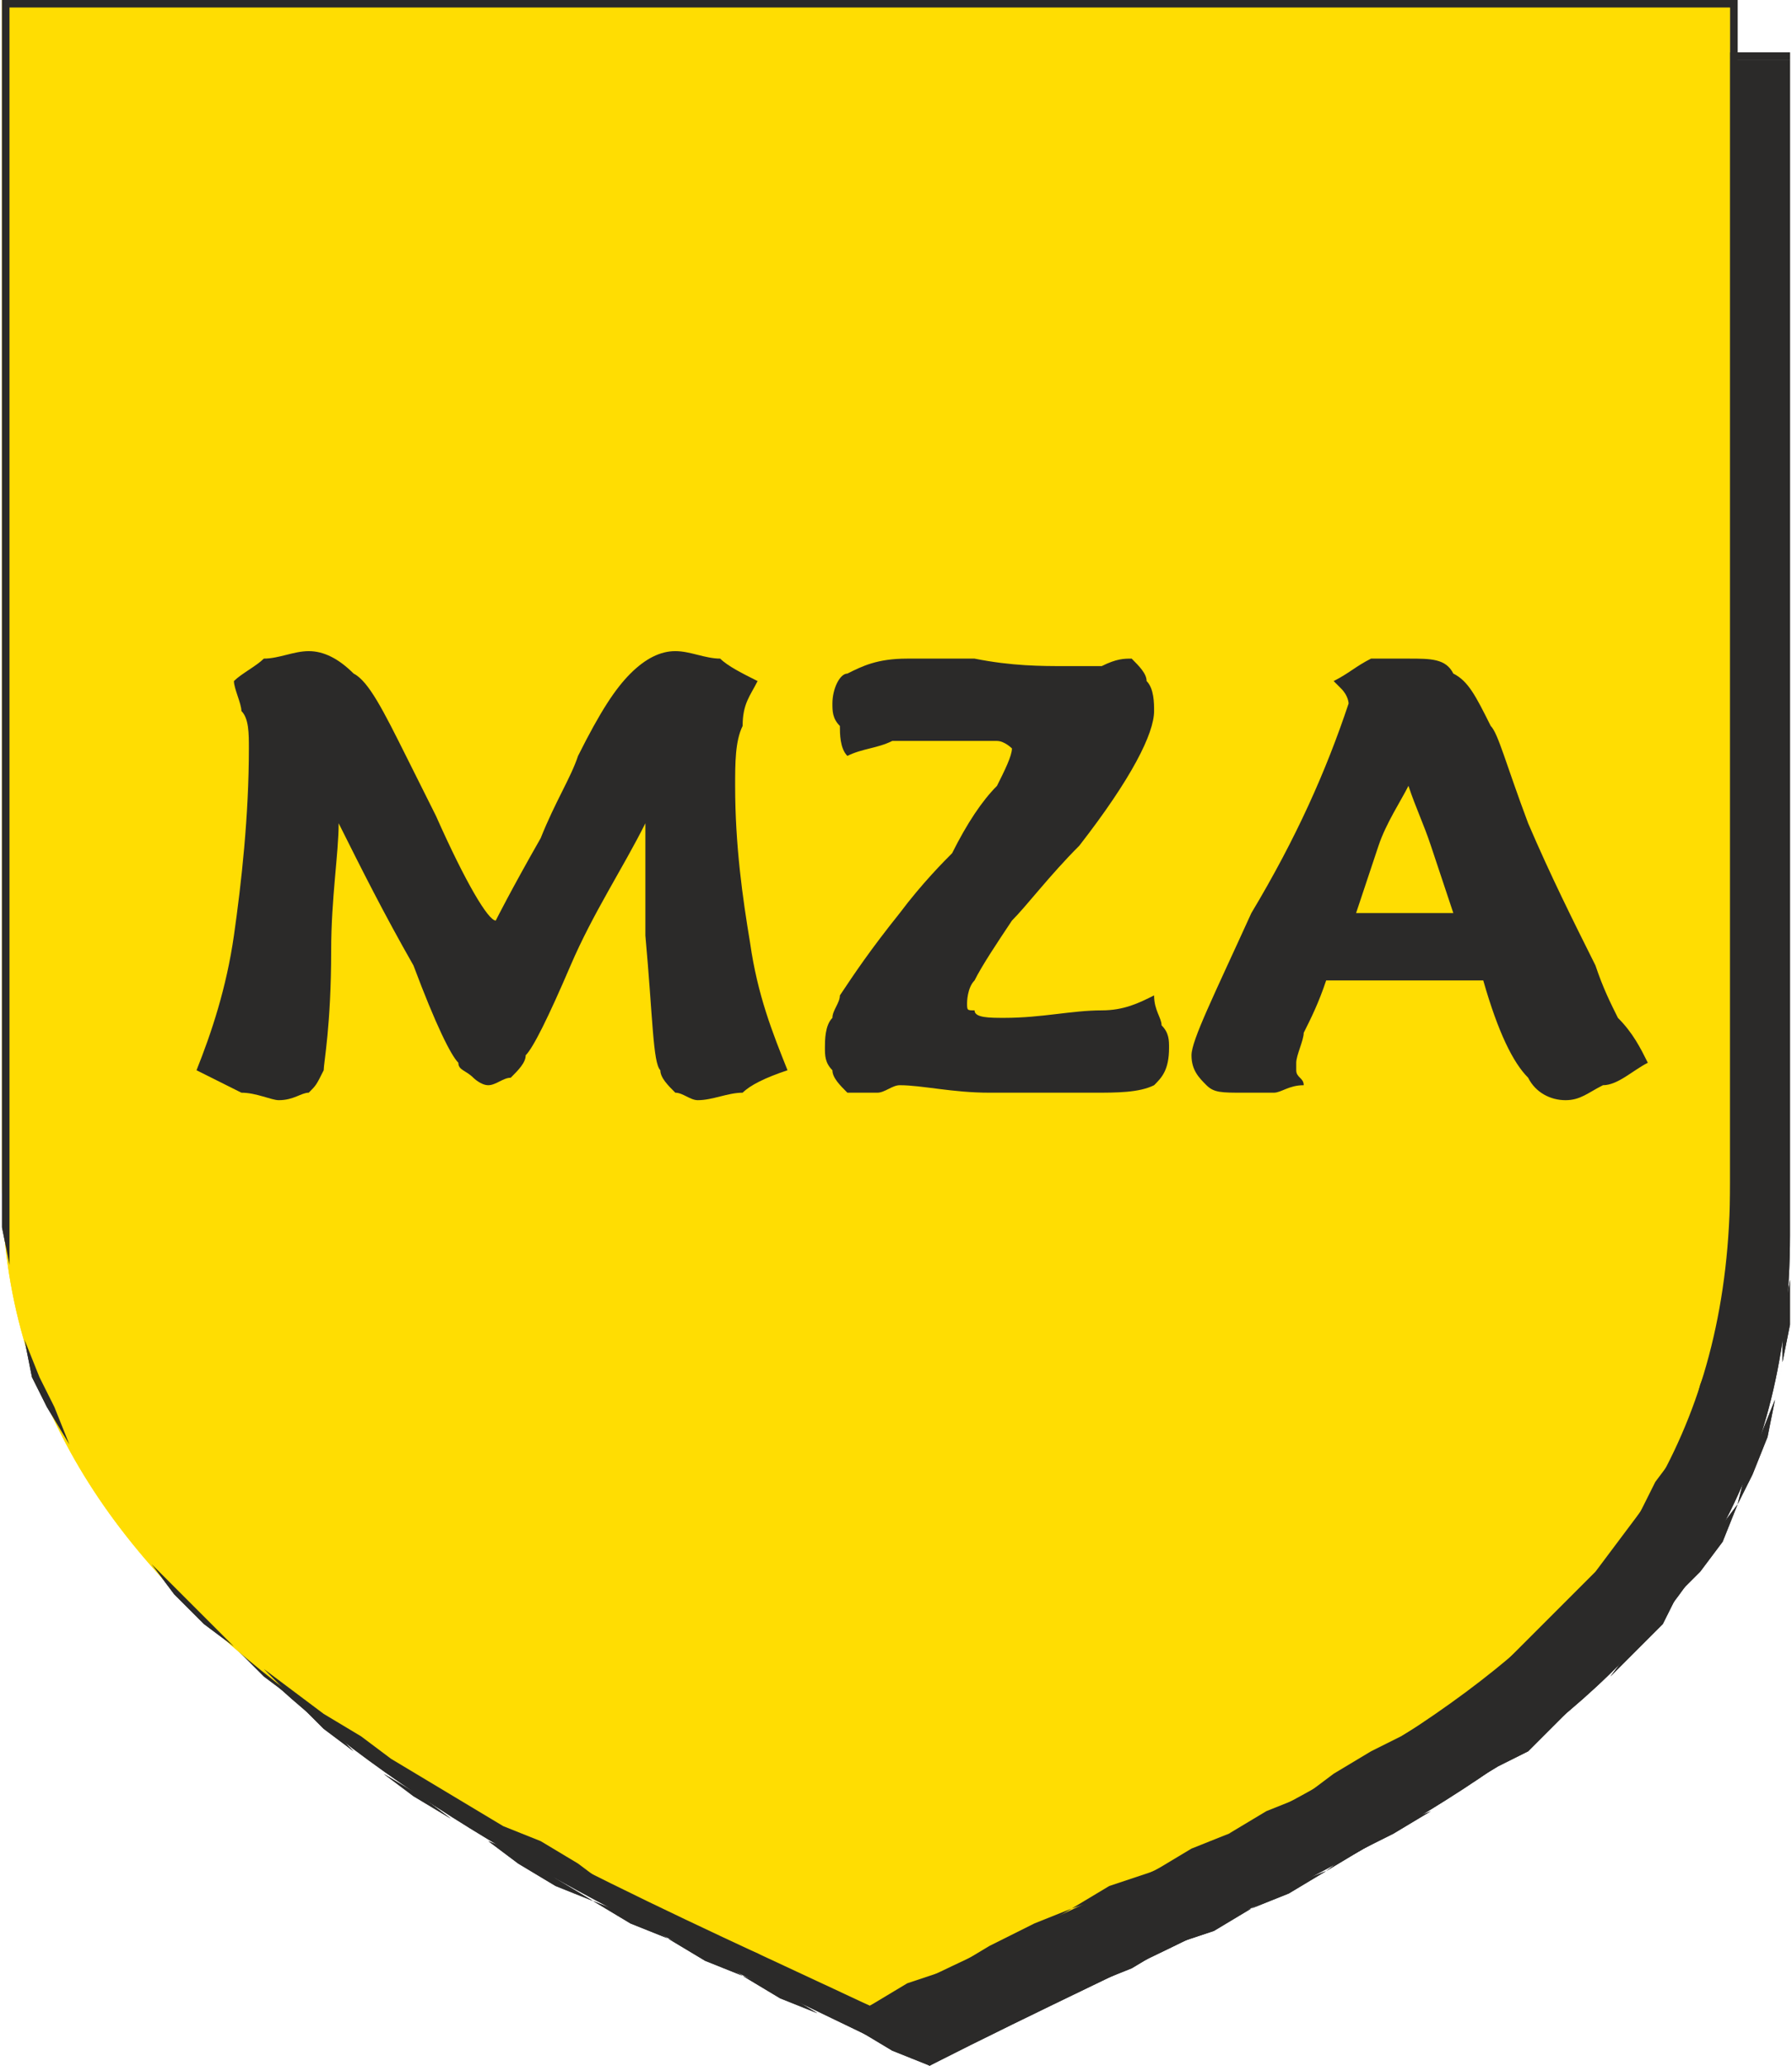 <?xml version="1.0" encoding="UTF-8"?>
<!DOCTYPE svg PUBLIC "-//W3C//DTD SVG 1.1//EN" "http://www.w3.org/Graphics/SVG/1.1/DTD/svg11.dtd">
<!-- Creator: CorelDRAW Home & Student X7 -->
<svg xmlns="http://www.w3.org/2000/svg" xml:space="preserve" width="15.006mm" height="17.29mm" version="1.1" style="shape-rendering:geometricPrecision; text-rendering:geometricPrecision; image-rendering:optimizeQuality; fill-rule:evenodd; clip-rule:evenodd"
viewBox="0 0 239 276"
 xmlns:xlink="http://www.w3.org/1999/xlink">
 <defs>
  <style type="text/css">
   <![CDATA[
    .fil0 {fill:#2B2A29}
    .fil2 {fill:#FFDD02}
    .fil1 {fill:#2B2A29;fill-rule:nonzero}
   ]]>
  </style>
 </defs>
 <g id="Layer_x0020_1">
  <g id="_606489056">
   <g>
    <path class="fil0" d="M239 8l-231 0 0 157c0,60 65,86 116,111 59,-30 115,-47 115,-111l0 -157z"/>
    <path id="1" class="fil1" d="M8 7l231 0 0 1 -231 0 0 0 0 -1zm0 1l0 -1 0 0 0 1zm0 157l0 -157 0 0 0 157 0 0 0 0zm116 110l0 1 0 0 -5 -2 -5 -3 -5 -2 -5 -2 -5 -3 -5 -2 -5 -3 -5 -2 -5 -3 -5 -2 -5 -3 -4 -3 -5 -3 -5 -3 -4 -3 -4 -3 -4 -3 -4 -4 -4 -3 -4 -4 -3 -4 -4 -3 -2 -4 -3 -5 -3 -4 -2 -4 -2 -5 -1 -5 -1 -5 -1 -5 -1 -5 0 -6 0 0 0 6 1 5 1 5 1 5 2 5 2 4 2 5 2 4 3 4 3 4 3 4 3 4 4 3 4 4 4 3 4 4 4 3 5 3 4 3 5 3 5 2 4 3 5 3 5 2 5 3 5 2 5 3 5 2 5 3 5 2 5 2 5 2 0 0zm0 1l0 0 0 0 0 0zm115 -111l0 0 0 0 0 6 0 6 -1 5 -1 5 -1 5 -2 5 -2 4 -2 5 -3 4 -3 3 -2 4 -4 4 -3 3 -4 3 -3 3 -4 4 -4 2 -5 3 -4 3 -5 3 -4 2 -5 3 -5 3 -5 2 -5 3 -6 2 -5 3 -5 2 -6 3 -5 2 -6 3 -5 3 0 -1 5 -2 6 -3 5 -3 5 -2 6 -3 5 -2 5 -3 6 -2 5 -3 5 -2 4 -3 5 -3 5 -2 4 -3 4 -3 4 -3 4 -3 4 -3 4 -3 3 -4 3 -3 3 -4 3 -4 2 -4 3 -4 1 -4 2 -5 2 -5 1 -5 0 -5 1 -6 0 -6 0 0zm0 -157l0 157 0 0 0 -157 0 -1 0 1zm0 -1l0 0 0 1 0 -1z"/>
   </g>
   <g>
    <path class="fil2" d="M231 0l-231 0 0 158c0,60 65,86 116,110 59,-29 115,-46 115,-110l0 -158z"/>
    <path id="1" class="fil1" d="M0 0l231 0 0 1 -231 0 0 -1 0 0zm0 0l0 0 0 0 0 0zm0 158l0 -158 1 0 0 158 0 0 -1 0zm116 110l0 1 0 0 -5 -3 -5 -2 -5 -2 -5 -3 -5 -2 -5 -2 -5 -3 -5 -2 -5 -3 -5 -3 -4 -2 -5 -3 -5 -3 -4 -3 -5 -3 -4 -3 -4 -4 -4 -3 -4 -3 -4 -4 -3 -4 -3 -4 -3 -4 -3 -4 -2 -4 -3 -5 -2 -4 -1 -5 -1 -5 -1 -5 -1 -5 0 -6 1 0 0 6 0 5 1 5 1 5 2 5 2 4 2 5 2 4 3 4 3 4 3 4 4 4 3 3 4 4 4 3 4 3 4 3 5 3 4 3 5 3 5 3 5 3 5 2 5 3 4 3 5 2 5 3 5 2 5 2 5 3 5 2 5 2 0 0zm0 1l0 0 0 0 0 0zm115 -111l1 0 0 0 0 6 -1 6 -1 5 -1 5 -1 5 -2 5 -2 4 -2 4 -2 4 -3 4 -3 4 -3 3 -4 4 -3 3 -4 3 -4 3 -4 3 -4 3 -5 3 -4 3 -5 2 -5 3 -5 2 -5 3 -5 2 -5 3 -6 2 -5 3 -5 3 -6 2 -5 3 -6 3 0 -1 5 -3 6 -2 5 -3 6 -3 5 -2 5 -3 6 -2 5 -3 5 -2 5 -3 5 -2 4 -3 5 -3 4 -2 5 -3 4 -3 4 -3 3 -3 4 -4 3 -3 3 -3 3 -4 3 -4 2 -4 3 -4 2 -5 1 -4 2 -5 1 -5 1 -5 0 -6 0 -6 0 0zm1 -158l0 158 -1 0 0 -158 0 0 1 0zm-1 0l1 0 0 0 -1 0z"/>
   </g>
   <path class="fil1" d="M105 95c-3,1 -5,2 -6,3 -2,0 -4,1 -6,1 -1,0 -2,-1 -3,-1 -1,-1 -2,-1 -2,-3 -1,-1 -1,-7 -2,-17 0,-7 0,-12 0,-16 -3,6 -7,12 -10,19 -3,7 -5,11 -6,12 0,1 -1,2 -2,3 -1,0 -2,1 -3,1 -1,0 -2,-1 -2,-1 -1,0 -2,-1 -2,-2 -1,-1 -3,-5 -6,-12 -4,-8 -7,-14 -10,-20 0,4 -1,10 -1,17 0,10 -1,15 -1,17 -1,1 -1,2 -2,2 -1,0 -2,1 -4,1 -1,0 -3,-1 -5,-1 -2,-1 -4,-2 -6,-3 2,-5 4,-11 5,-18 1,-7 2,-15 2,-25 0,-2 0,-3 -1,-5 0,-1 -1,-3 -1,-4 1,-1 3,-2 4,-3 2,0 4,0 6,0 2,0 4,0 6,2 2,1 4,5 7,11 1,2 2,4 4,8 4,9 7,14 8,14 0,0 2,-4 6,-11 2,-5 4,-8 5,-11 3,-6 5,-9 7,-11 2,-2 4,-2 6,-2 2,0 4,0 6,0 1,1 3,2 5,3 -1,2 -2,3 -2,6 -1,2 -1,5 -1,8 0,8 1,15 2,21 1,7 3,12 5,17z"/>
   <path id="1" class="fil1" d="M154 85c0,2 1,3 1,4 1,1 1,2 1,3 0,3 -1,4 -2,5 -2,1 -5,2 -8,2 -4,0 -8,-1 -14,-1 -5,0 -9,0 -12,0 -1,0 -2,0 -3,0 -2,0 -3,0 -4,1 -1,-1 -2,-3 -2,-4 -1,-1 -1,-2 -1,-3 0,-1 0,-2 1,-4 0,-1 1,-2 1,-3 2,-3 4,-6 8,-10 3,-5 6,-8 7,-9 2,-4 4,-6 6,-9 1,-2 2,-4 2,-4 0,-1 -1,-1 -2,-2 -1,0 -3,0 -6,0 -3,0 -6,0 -8,1 -2,0 -4,0 -6,1 -1,-1 -1,-3 -1,-4 -1,-1 -1,-2 -1,-3 0,-2 1,-3 2,-4 2,-1 4,-2 8,-2 1,0 4,0 9,1 5,0 9,0 12,0 2,0 3,0 5,0 2,0 3,-1 4,-1 1,1 2,2 2,4 1,1 1,2 1,3 0,3 -3,9 -10,18 -4,4 -7,8 -9,10 -2,3 -4,6 -5,8 -1,2 -1,3 -1,3 0,1 0,1 1,1 0,1 2,1 4,1 5,0 9,0 13,-1 3,0 5,-1 7,-2z"/>
   <path id="2" class="fil1" d="M181 74l13 0c-1,-3 -2,-6 -3,-9 -1,-2 -2,-5 -3,-8 -1,3 -3,5 -4,8 -1,3 -2,6 -3,9zm39 20l0 0c-2,1 -4,3 -6,4 -2,0 -3,1 -5,1 -2,0 -4,-1 -5,-3 -2,-2 -4,-6 -6,-12l-21 0c-1,2 -2,4 -3,6 0,1 -1,3 -1,4 0,1 0,1 0,1 0,1 1,1 1,2 -2,0 -3,1 -4,1 -2,0 -3,1 -4,1 -3,0 -4,-1 -5,-2 -1,0 -2,-2 -2,-4 0,-2 3,-8 8,-19 6,-10 10,-19 13,-27 0,-1 0,-2 -1,-3 0,0 -1,-1 -1,-1 2,-1 3,-2 5,-3 2,0 3,0 5,0 3,0 5,0 6,2 2,1 3,3 5,7 1,1 2,5 5,13 3,7 6,13 9,19 1,3 2,5 3,7 2,2 3,4 4,6z"/>
  </g>
  <g>
   <path class="fil0" d="M239 8l-231 0 0 157c0,60 65,86 116,111 59,-30 115,-47 115,-111l0 -157z"/>
   <path id="1" class="fil1" d="M8 7l231 0 0 1 -231 0 0 0 0 -1zm0 1l0 -1 0 0 0 1zm0 157l0 -157 0 0 0 157 0 0 0 0zm116 110l0 1 0 0 -5 -2 -5 -3 -5 -2 -5 -2 -5 -3 -5 -2 -5 -3 -5 -2 -5 -3 -5 -2 -5 -3 -4 -3 -5 -3 -5 -3 -4 -3 -4 -3 -4 -3 -4 -4 -4 -3 -4 -4 -3 -4 -4 -3 -2 -4 -3 -5 -3 -4 -2 -4 -2 -5 -1 -5 -1 -5 -1 -5 -1 -5 0 -6 0 0 0 6 1 5 1 5 1 5 2 5 2 4 2 5 2 4 3 4 3 4 3 4 3 4 4 3 4 4 4 3 4 4 4 3 5 3 4 3 5 3 5 2 4 3 5 3 5 2 5 3 5 2 5 3 5 2 5 3 5 2 5 2 5 2 0 0zm0 1l0 0 0 0 0 0zm115 -111l0 0 0 0 0 6 0 6 -1 5 -1 5 -1 5 -2 5 -2 4 -2 5 -3 4 -3 3 -2 4 -4 4 -3 3 -4 3 -3 3 -4 4 -4 2 -5 3 -4 3 -5 3 -4 2 -5 3 -5 3 -5 2 -5 3 -6 2 -5 3 -5 2 -6 3 -5 2 -6 3 -5 3 0 -1 5 -2 6 -3 5 -3 5 -2 6 -3 5 -2 5 -3 6 -2 5 -3 5 -2 4 -3 5 -3 5 -2 4 -3 4 -3 4 -3 4 -3 4 -3 4 -3 3 -4 3 -3 3 -4 3 -4 2 -4 3 -4 1 -4 2 -5 2 -5 1 -5 0 -5 1 -6 0 -6 0 0zm0 -157l0 157 0 0 0 -157 0 -1 0 1zm0 -1l0 0 0 1 0 -1z"/>
  </g>
  <g>
   <path class="fil2" d="M231 0l-231 0 0 158c0,60 65,86 116,110 59,-29 115,-46 115,-110l0 -158z"/>
   <path id="1" class="fil1" d="M0 0l231 0 0 1 -231 0 0 -1 0 0zm0 0l0 0 0 0 0 0zm0 158l0 -158 1 0 0 158 0 0 -1 0zm116 110l0 1 0 0 -5 -3 -5 -2 -5 -2 -5 -3 -5 -2 -5 -2 -5 -3 -5 -2 -5 -3 -5 -3 -4 -2 -5 -3 -5 -3 -4 -3 -5 -3 -4 -3 -4 -4 -4 -3 -4 -3 -4 -4 -3 -4 -3 -4 -3 -4 -3 -4 -2 -4 -3 -5 -2 -4 -1 -5 -1 -5 -1 -5 -1 -5 0 -6 1 0 0 6 0 5 1 5 1 5 2 5 2 4 2 5 2 4 3 4 3 4 3 4 4 4 3 3 4 4 4 3 4 3 4 3 5 3 4 3 5 3 5 3 5 3 5 2 5 3 4 3 5 2 5 3 5 2 5 2 5 3 5 2 5 2 0 0zm0 1l0 0 0 0 0 0zm115 -111l1 0 0 0 0 6 -1 6 -1 5 -1 5 -1 5 -2 5 -2 4 -2 4 -2 4 -3 4 -3 4 -3 3 -4 4 -3 3 -4 3 -4 3 -4 3 -4 3 -5 3 -4 3 -5 2 -5 3 -5 2 -5 3 -5 2 -5 3 -6 2 -5 3 -5 3 -6 2 -5 3 -6 3 0 -1 5 -3 6 -2 5 -3 6 -3 5 -2 5 -3 6 -2 5 -3 5 -2 5 -3 5 -2 4 -3 5 -3 4 -2 5 -3 4 -3 4 -3 3 -3 4 -4 3 -3 3 -3 3 -4 3 -4 2 -4 3 -4 2 -5 1 -4 2 -5 1 -5 1 -5 0 -6 0 -6 0 0zm1 -158l0 158 -1 0 0 -158 0 0 1 0zm-1 0l1 0 0 0 -1 0z"/>
  </g>
  <path class="fil1" d="M105 143c-3,1 -5,2 -6,3 -2,0 -4,1 -6,1 -1,0 -2,-1 -3,-1 -1,-1 -2,-2 -2,-3 -1,-1 -1,-7 -2,-18 0,-6 0,-11 0,-15 -3,6 -7,12 -10,19 -3,7 -5,11 -6,12 0,1 -1,2 -2,3 -1,0 -2,1 -3,1 -1,0 -2,-1 -2,-1 -1,-1 -2,-1 -2,-2 -1,-1 -3,-5 -6,-13 -4,-7 -7,-13 -10,-19 0,4 -1,10 -1,17 0,10 -1,15 -1,16 -1,2 -1,2 -2,3 -1,0 -2,1 -4,1 -1,0 -3,-1 -5,-1 -2,-1 -4,-2 -6,-3 2,-5 4,-11 5,-18 1,-7 2,-16 2,-25 0,-2 0,-4 -1,-5 0,-1 -1,-3 -1,-4 1,-1 3,-2 4,-3 2,0 4,-1 6,-1 2,0 4,1 6,3 2,1 4,5 7,11 1,2 2,4 4,8 4,9 7,14 8,14 0,0 2,-4 6,-11 2,-5 4,-8 5,-11 3,-6 5,-9 7,-11 2,-2 4,-3 6,-3 2,0 4,1 6,1 1,1 3,2 5,3 -1,2 -2,3 -2,6 -1,2 -1,5 -1,8 0,8 1,15 2,21 1,7 3,12 5,17z"/>
  <path id="1" class="fil1" d="M154 133c0,2 1,3 1,4 1,1 1,2 1,3 0,3 -1,4 -2,5 -2,1 -5,1 -8,1 -4,0 -8,0 -14,0 -5,0 -9,-1 -12,-1 -1,0 -2,1 -3,1 -2,0 -3,0 -4,0 -1,-1 -2,-2 -2,-3 -1,-1 -1,-2 -1,-3 0,-1 0,-3 1,-4 0,-1 1,-2 1,-3 2,-3 4,-6 8,-11 3,-4 6,-7 7,-8 2,-4 4,-7 6,-9 1,-2 2,-4 2,-5 0,0 -1,-1 -2,-1 -1,0 -3,0 -6,0 -3,0 -6,0 -8,0 -2,1 -4,1 -6,2 -1,-1 -1,-3 -1,-4 -1,-1 -1,-2 -1,-3 0,-2 1,-4 2,-4 2,-1 4,-2 8,-2 1,0 4,0 9,0 5,1 9,1 12,1 2,0 3,0 5,0 2,-1 3,-1 4,-1 1,1 2,2 2,3 1,1 1,3 1,4 0,3 -3,9 -10,18 -4,4 -7,8 -9,10 -2,3 -4,6 -5,8 -1,1 -1,3 -1,3 0,1 0,1 1,1 0,1 2,1 4,1 5,0 9,-1 13,-1 3,0 5,-1 7,-2z"/>
  <path id="2" class="fil1" d="M181 122l13 0c-1,-3 -2,-6 -3,-9 -1,-3 -2,-5 -3,-8 -1,2 -3,5 -4,8 -1,3 -2,6 -3,9zm39 20l0 0c-2,1 -4,3 -6,3 -2,1 -3,2 -5,2 -2,0 -4,-1 -5,-3 -2,-2 -4,-6 -6,-13l-21 0c-1,3 -2,5 -3,7 0,1 -1,3 -1,4 0,0 0,1 0,1 0,1 1,1 1,2 -2,0 -3,1 -4,1 -2,0 -3,0 -4,0 -3,0 -4,0 -5,-1 -1,-1 -2,-2 -2,-4 0,-2 3,-8 8,-19 6,-10 10,-19 13,-28 0,0 0,-1 -1,-2 0,0 -1,-1 -1,-1 2,-1 3,-2 5,-3 2,0 3,0 5,0 3,0 5,0 6,2 2,1 3,3 5,7 1,1 2,5 5,13 3,7 6,13 9,19 1,3 2,5 3,7 2,2 3,4 4,6z"/>
 </g>
</svg>
